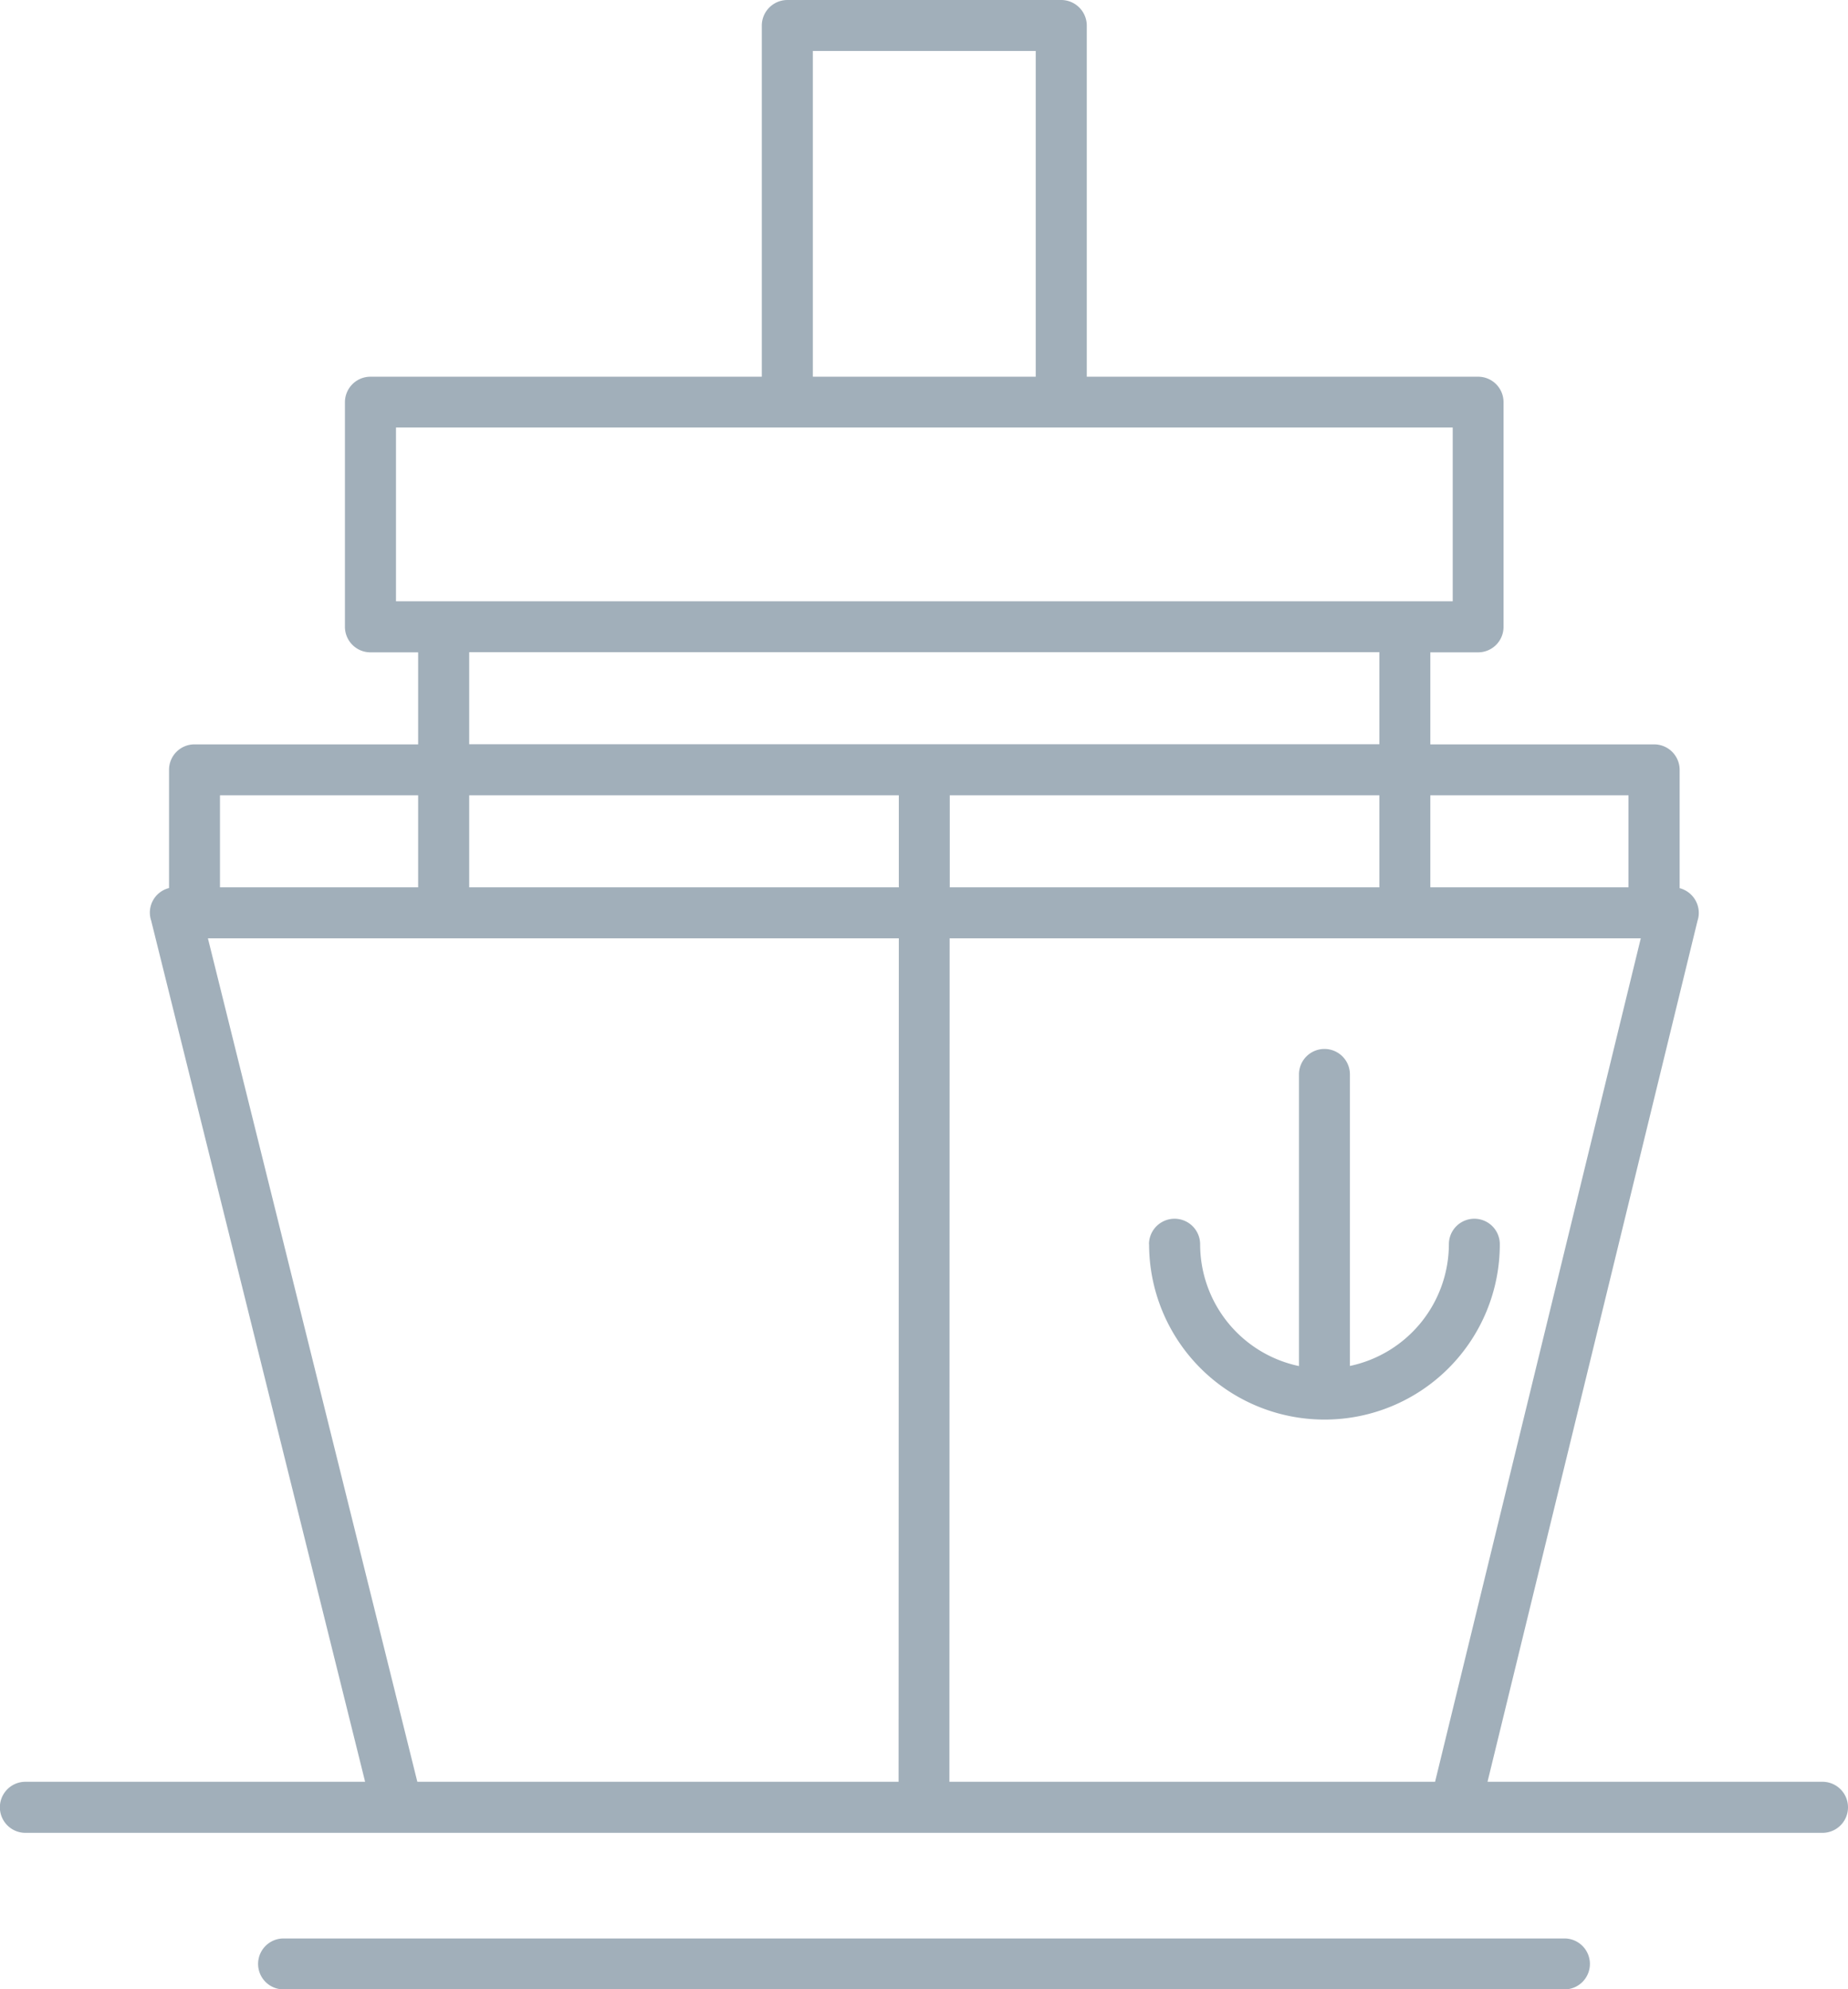 <svg xmlns="http://www.w3.org/2000/svg" viewBox="0 0 15.928 17.141"><title>ship-icon-uc-santa-barbara</title><g id="ICONS"><path d="M7.006,3.246H8.927V.439H7.006V3.246Zm6.478,13.457a.219.219,0,0,1,0,.439H2.444a.219.219,0,1,1,0-.439Zm-5.52-.91H.219a.22.22,0,0,1,0-.44H3.147l-1.844-7.42a.218.218,0,0,1,.154-.281V6.633a.219.219,0,0,1,.219-.219H3.604V5.621h-.411a.22.22,0,0,1-.22-.22V3.466a.22.22,0,0,1,.22-.22H6.566V.22A.221.221,0,0,1,6.786,0H9.147a.221.221,0,0,1,.22.22V3.246h3.373a.219.219,0,0,1,.219.22V5.401a.219.219,0,0,1-.219.22h-.412v.793h1.929a.22.22,0,0,1,.22.219V7.653a.221.221,0,0,1,.165.213.215.215,0,0,1-.011.068L12.821,15.353h2.887a.22.22,0,0,1,0,.44Zm-4.366-.44H7.745l.002-7.268H1.792l1.805,7.268Zm4.585,0h4.186l1.773-7.268H8.185L8.183,15.353ZM3.413,5.181h9.108v-1.497H3.413v1.497Zm6.491,5.54a1.512,1.512,0,0,0,1.506,1.511h.011a1.51,1.51,0,0,0,1.506-1.511.219.219,0,0,0-.439,0,1.075,1.075,0,0,1-.853,1.049V9.258a.219.219,0,0,0-.439,0v2.513a1.073,1.073,0,0,1-.852-1.049.22.22,0,0,0-.441,0ZM12.328,6.853v.793h1.708V6.853Zm-8.724.793V6.853H1.896v.793Zm8.285-2.026H4.044v.793h7.845V5.621ZM4.044,6.853v.793H7.747V6.853Zm7.845.793V6.853H8.186v.793Z" style="fill:#a1afba;fill-rule:evenodd"/></g></svg>